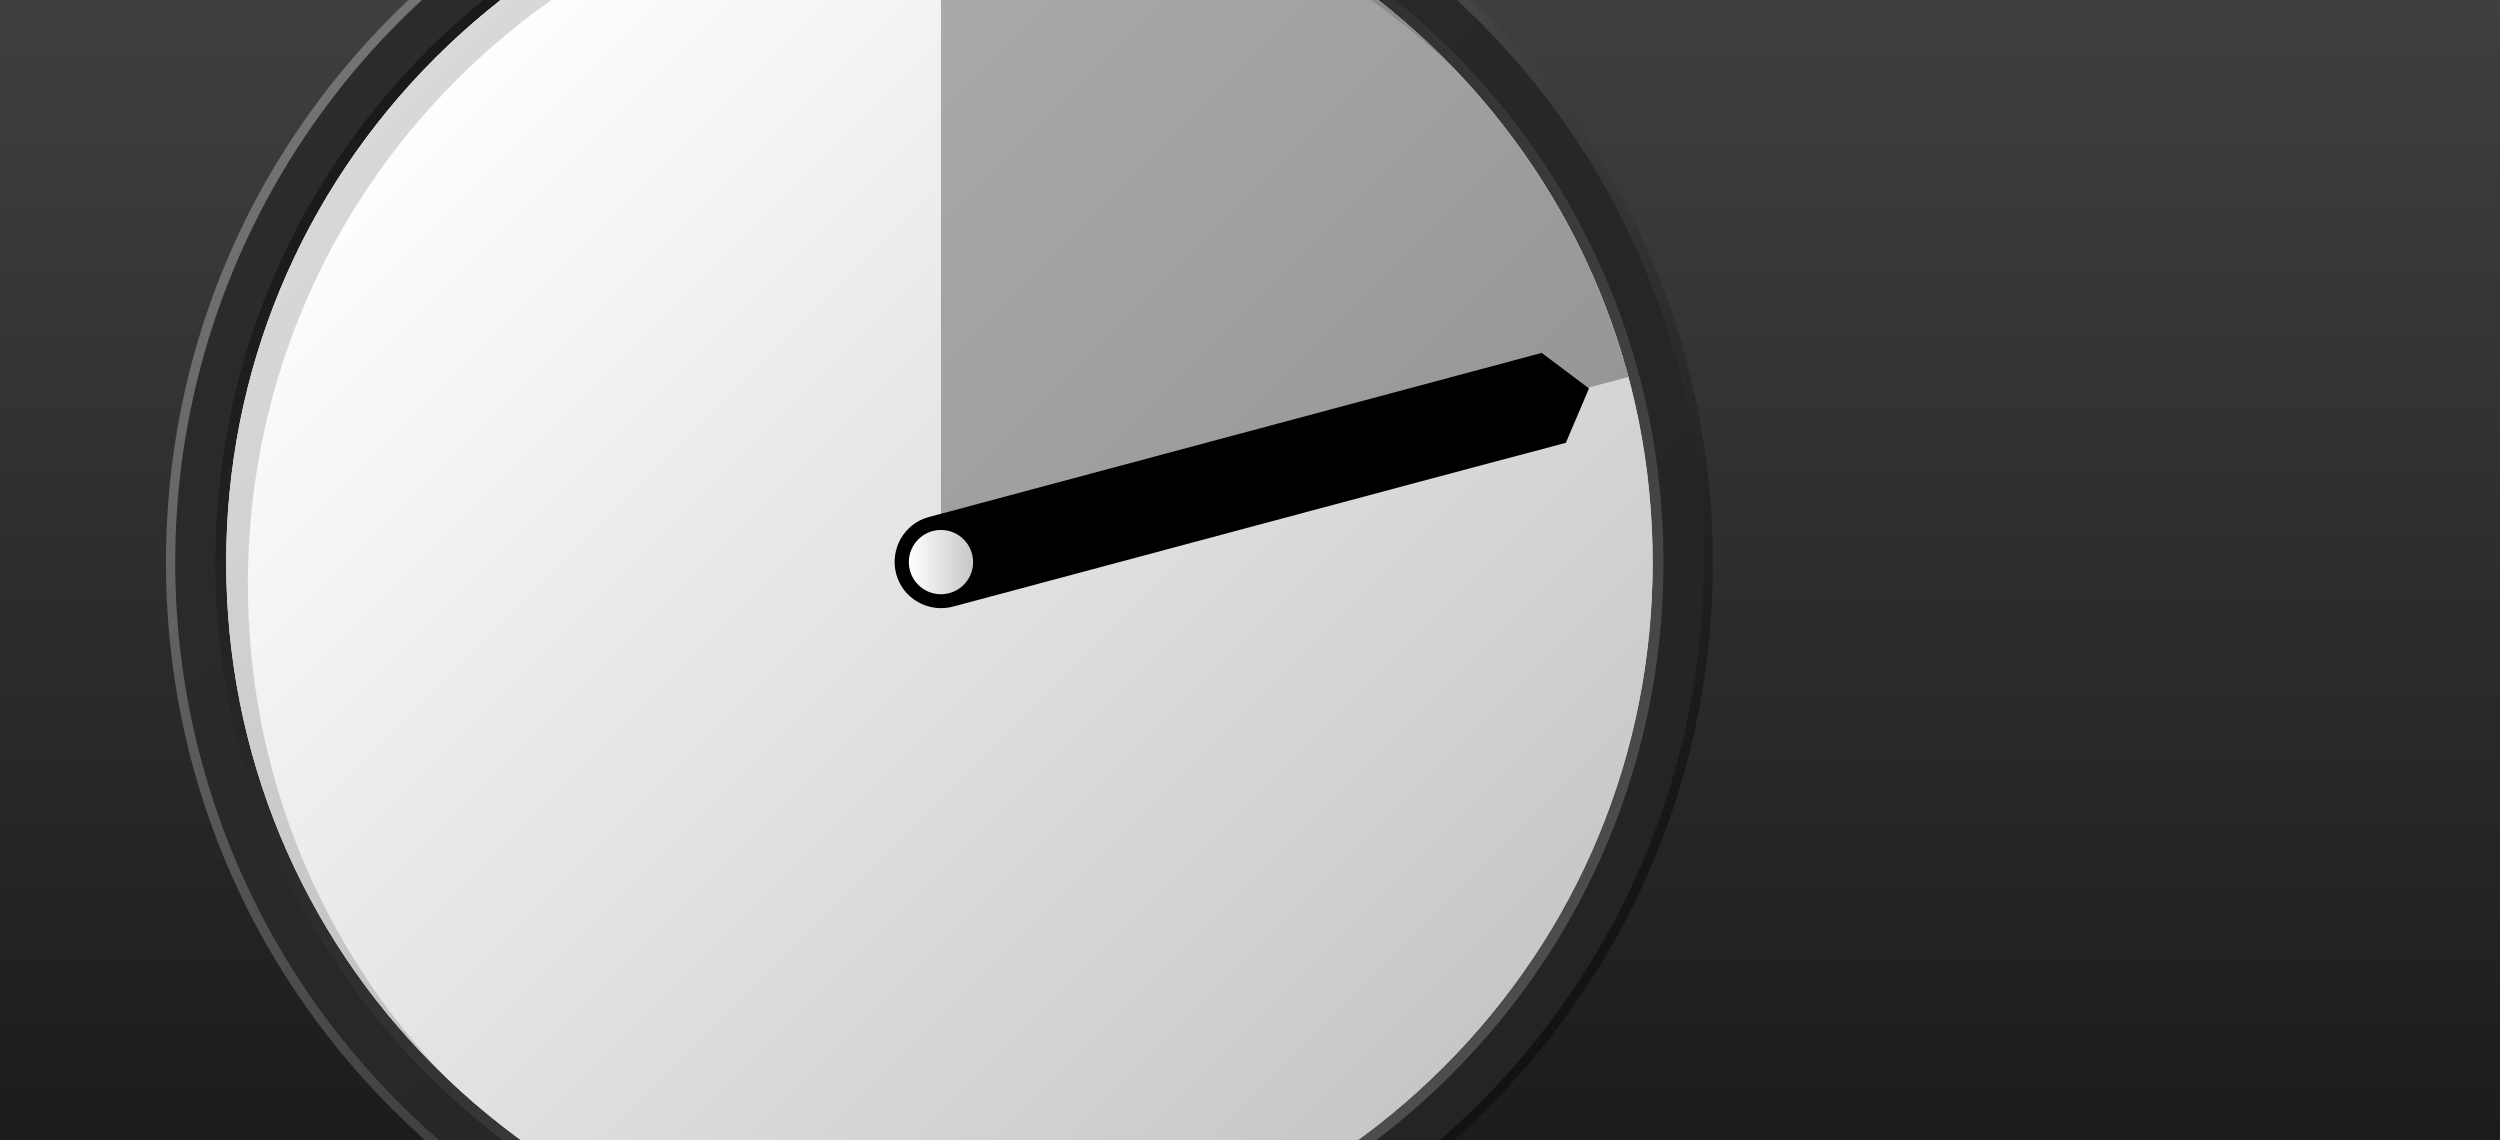 <?xml version="1.0" encoding="utf-8"?>
<!-- Generator: Adobe Illustrator 19.2.0, SVG Export Plug-In . SVG Version: 6.00 Build 0)  -->
<svg version="1.1" xmlns="http://www.w3.org/2000/svg" xmlns:xlink="http://www.w3.org/1999/xlink" x="0px" y="0px"
	 viewBox="0 0 809 369" style="enable-background:new 0 0 809 369;" xml:space="preserve">
<rect x="0" y="0" width="809" height="369" fill="#808080" stroke="none"/>
<style type="text/css">
	.st0{fill:url(#SVGID_1_);}
	.st1{fill:url(#outer-shadow_1_);}
	.st2{fill:url(#ring_2_);}
	.st3{fill:url(#inner-shadow_1_);}
	.st4{fill:url(#face_4_);}
	.st5{fill:url(#face_5_);}
	.st6{opacity:0.34;clip-path:url(#face_6_);fill:#1E1E1E;}
	.st7{opacity:0.15;}
	.st8{fill:url(#SVGID_2_);}
</style>
<g id="ring_1_">
	<linearGradient id="SVGID_1_" gradientUnits="userSpaceOnUse" x1="404.5" y1="369" x2="404.5" y2="-1.816079e-08">
		<stop  offset="5.102041e-03" style="stop-color:#1C1C1C"/>
		<stop  offset="1" style="stop-color:#3F3F40"/>
	</linearGradient>
	<rect class="st0" width="809" height="369"/>
	<g>
		<linearGradient id="outer-shadow_1_" gradientUnits="userSpaceOnUse" x1="127.02" y1="5.02" x2="480.981" y2="358.981">
			<stop  offset="0" style="stop-color:#737373"/>
			<stop  offset="1" style="stop-color:#121212"/>
		</linearGradient>
		<path id="outer-shadow" class="st1" d="M304,432.3c-66.9,0-129.7-26-177-73.3c-47.3-47.3-73.3-110.1-73.3-177S79.7,52.3,127,5
			c47.3-47.3,110.1-73.3,177-73.3S433.7-42.3,481,5c47.3,47.3,73.3,110.1,73.3,177s-26,129.7-73.3,177S370.9,432.3,304,432.3z"/>
		<linearGradient id="ring_2_" gradientUnits="userSpaceOnUse" x1="129.141" y1="7.141" x2="478.859" y2="356.859">
			<stop  offset="0" style="stop-color:#2B2B2B"/>
			<stop  offset="1" style="stop-color:#242424"/>
		</linearGradient>
		<circle id="ring" class="st2" cx="304" cy="182" r="247.3"/>
		<linearGradient id="inner-shadow_1_" gradientUnits="userSpaceOnUse" x1="138.301" y1="16.301" x2="469.699" y2="347.699">
			<stop  offset="0" style="stop-color:#1A1A1A"/>
			<stop  offset="1" style="stop-color:#4D4D4D"/>
		</linearGradient>
		<path id="inner-shadow" class="st3" d="M304,416.3c-62.6,0-121.4-24.4-165.7-68.6C94,303.4,69.7,244.6,69.7,182
			c0-62.6,24.4-121.4,68.6-165.7S241.4-52.3,304-52.3c62.6,0,121.4,24.4,165.7,68.6C514,60.6,538.3,119.4,538.3,182
			c0,62.6-24.4,121.4-68.6,165.7C425.4,392,366.6,416.3,304,416.3z"/>
	</g>
	<linearGradient id="face_4_" gradientUnits="userSpaceOnUse" x1="140.801" y1="18.801" x2="467.199" y2="345.199">
		<stop  offset="0" style="stop-color:#FFFFFF"/>
		<stop  offset="1" style="stop-color:#C7C7C7"/>
	</linearGradient>
	<path id="face_2_" class="st4" d="M304,412.8c-61.6,0-119.6-24-163.2-67.6C97.2,301.6,73.2,243.6,73.2,182s24-119.6,67.6-163.2
		C184.4-24.8,242.4-48.8,304-48.8s119.6,24,163.2,67.6c43.6,43.6,67.6,101.6,67.6,163.2s-24,119.6-67.6,163.2S365.6,412.8,304,412.8
		z"/>
</g>
<g id="face">
	<linearGradient id="face_5_" gradientUnits="userSpaceOnUse" x1="140.801" y1="18.801" x2="467.199" y2="345.199">
		<stop  offset="0" style="stop-color:#FFFFFF"/>
		<stop  offset="1" style="stop-color:#C7C7C7"/>
	</linearGradient>
	<path id="face_1_" class="st5" d="M304,412.8c-61.6,0-119.6-24-163.2-67.6C97.2,301.6,73.2,243.6,73.2,182s24-119.6,67.6-163.2
		C184.4-24.8,242.4-48.8,304-48.8s119.6,24,163.2,67.6c43.6,43.6,67.6,101.6,67.6,163.2s-24,119.6-67.6,163.2S365.6,412.8,304,412.8
		z"/>
</g>
<g id="shadow">
	<g>
		<defs>
			<path id="face_3_" d="M304,412.8c-61.6,0-119.6-24-163.2-67.6C97.2,301.6,73.2,243.6,73.2,182s24-119.6,67.6-163.2
				C184.4-24.8,242.4-48.8,304-48.8s119.6,24,163.2,67.6c43.6,43.6,67.6,101.6,67.6,163.2s-24,119.6-67.6,163.2
				S365.6,412.8,304,412.8z"/>
		</defs>
		<clipPath id="face_6_">
			<use xlink:href="#face_3_"  style="overflow:visible;"/>
		</clipPath>
		<polygon class="st6" points="597.4,103 304.5,181.9 304.5,-111 597.4,-111 		"/>
	</g>
	<path id="face-shadow" class="st7" d="M80.2,189c0-61.6,24-119.6,67.6-163.2C191.4-17.8,249.4-41.8,311-41.8
		c60,0,116.5,22.7,159.7,64.1c-1.1-1.2-2.3-2.4-3.5-3.5C423.6-24.8,365.6-48.8,304-48.8s-119.6,24-163.2,67.6
		C97.2,62.4,73.2,120.4,73.2,182s24,119.6,67.6,163.2c1.2,1.2,2.4,2.3,3.5,3.5C102.9,305.5,80.2,249,80.2,189z"/>
</g>
<g id="arm">
	<path id="arm_1_" d="M308.4,196.3c-8,2.1-16.3-2.6-18.4-10.6c-2.1-8,2.6-16.3,10.6-18.4c6.4-1.7,198.3-53.1,198.3-53.1l15.3,11.5
		l-7.5,17.6C506.6,143.2,314.8,194.6,308.4,196.3z"/>
	<linearGradient id="SVGID_2_" gradientUnits="userSpaceOnUse" x1="294.083" y1="181.934" x2="314.917" y2="181.934">
		<stop  offset="0" style="stop-color:#FFFFFF"/>
		<stop  offset="1" style="stop-color:#C7C7C7"/>
	</linearGradient>
	<circle class="st8" cx="304.5" cy="181.9" r="10.4"/>
</g>
<g id="guides">
</g>
</svg>
